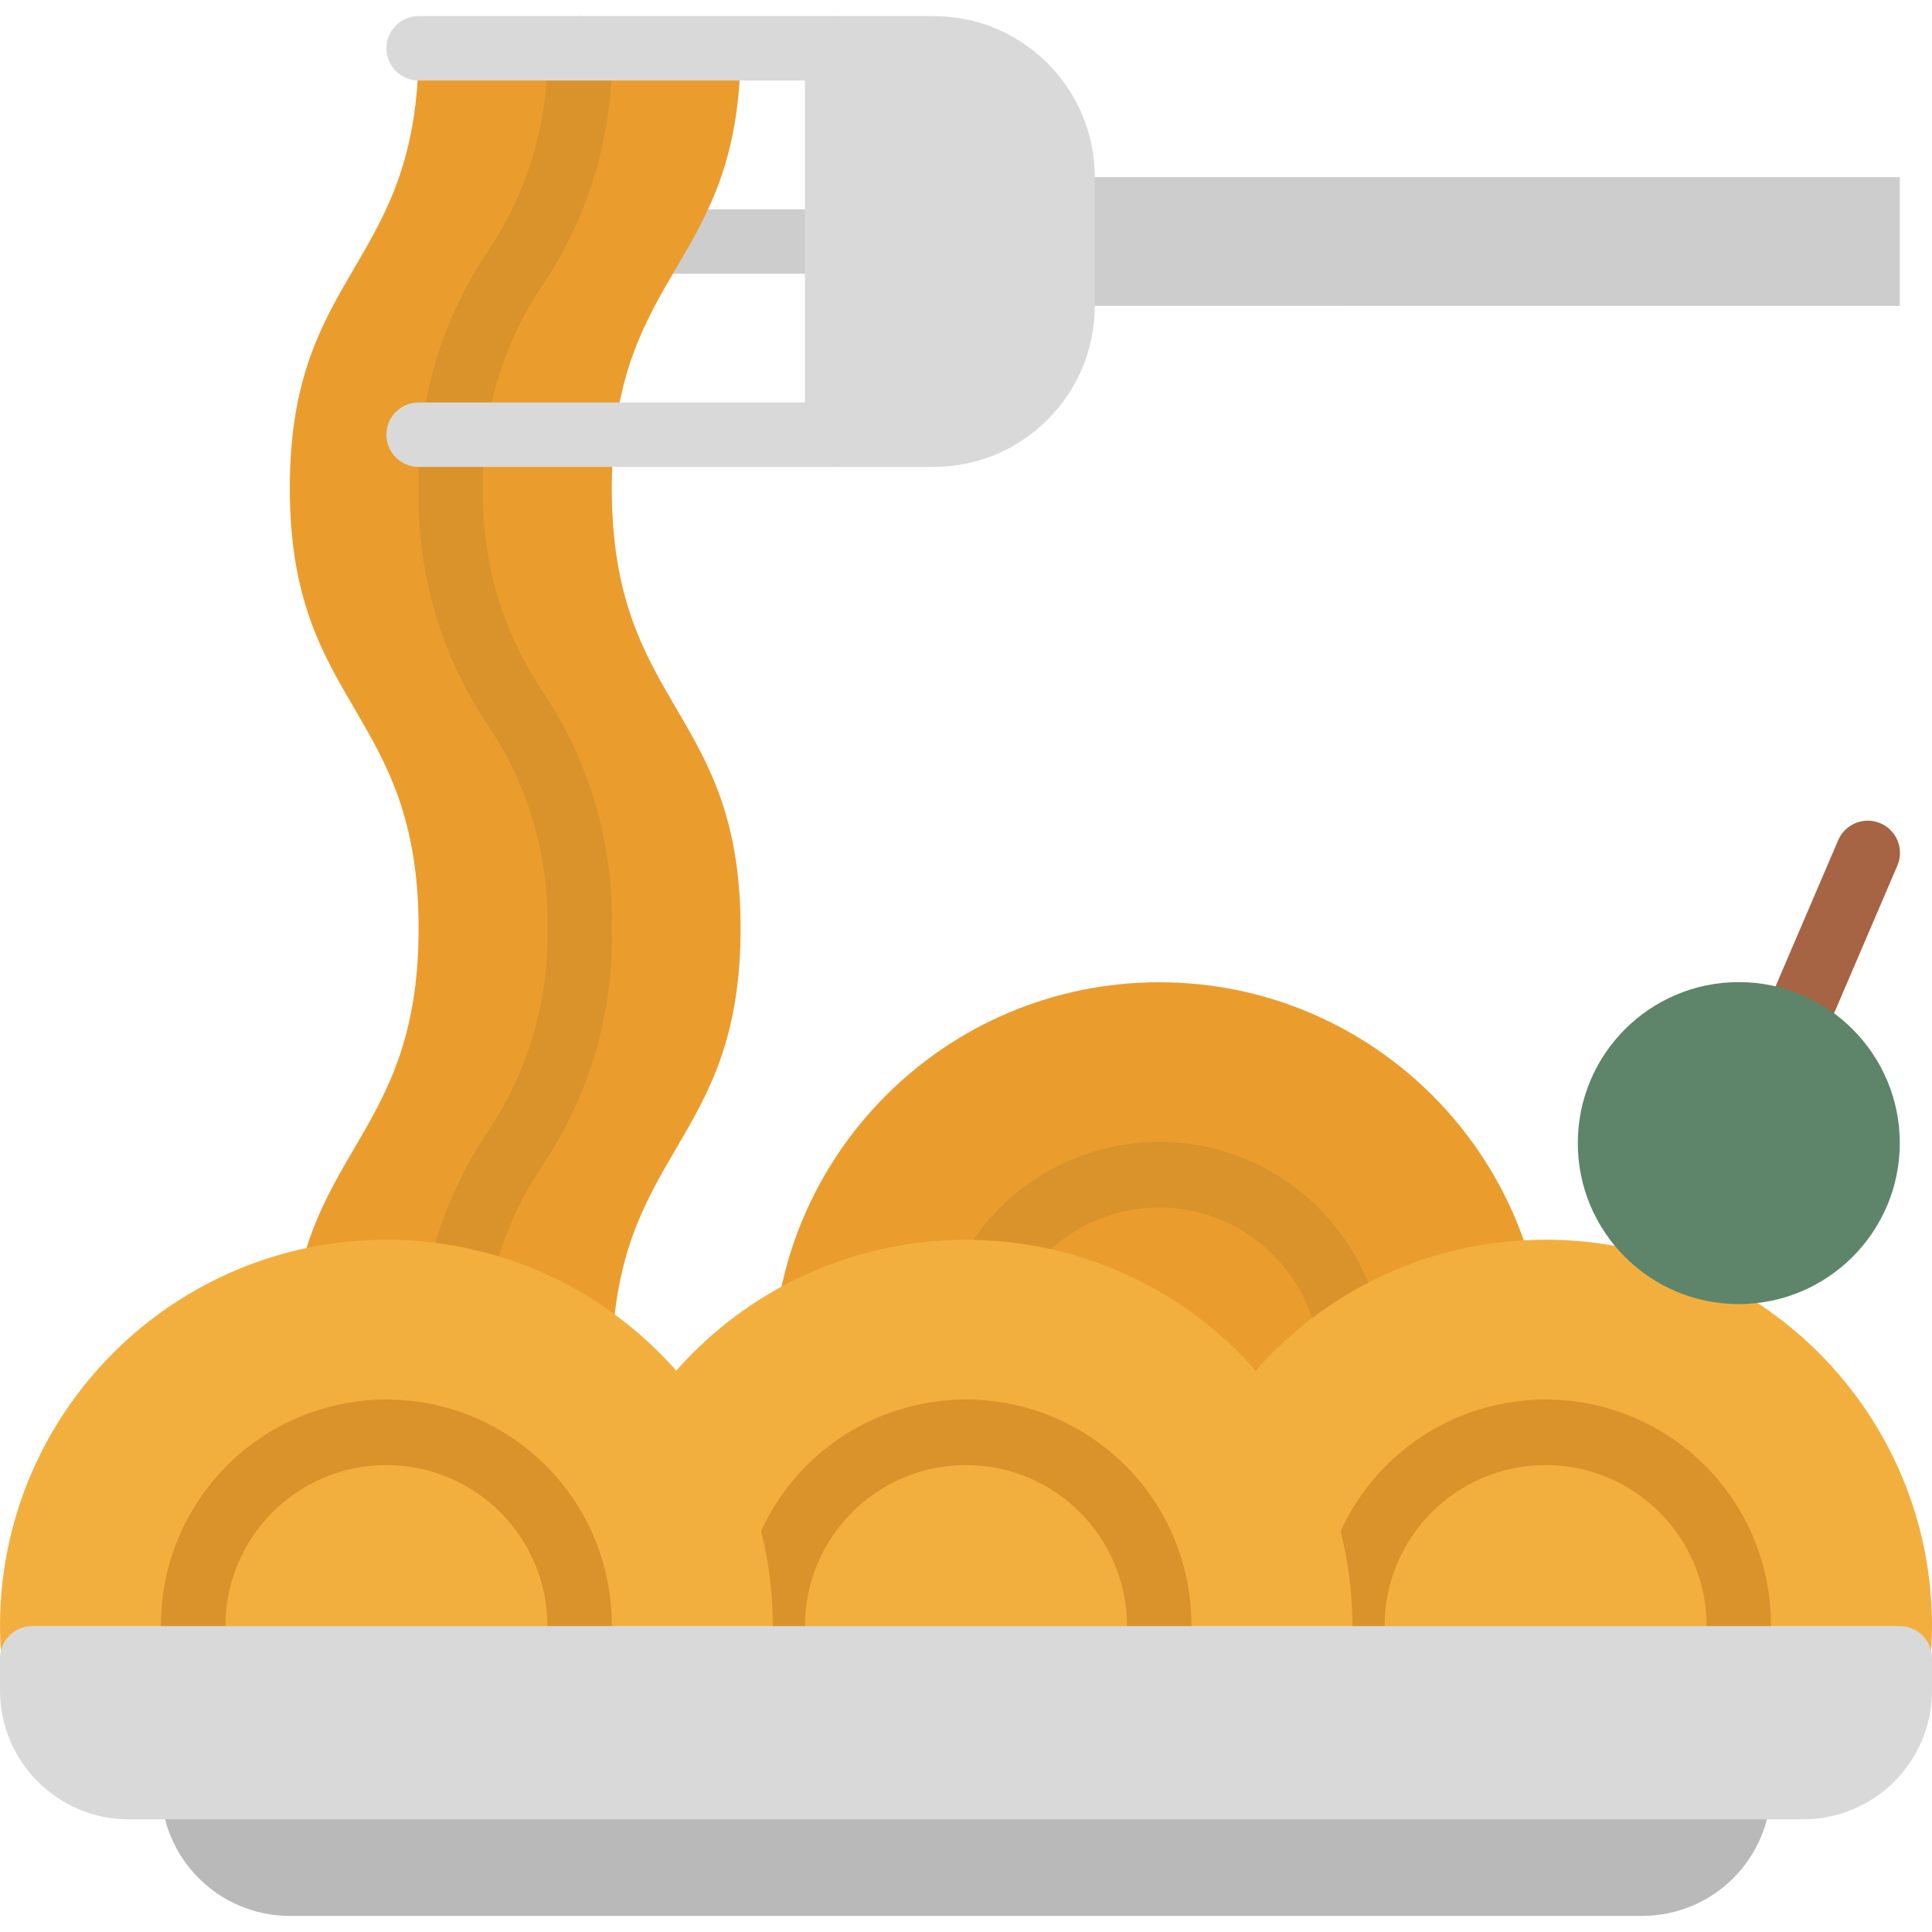 <?xml version="1.0" encoding="iso-8859-1"?>
<!-- Generator: Adobe Illustrator 19.0.0, SVG Export Plug-In . SVG Version: 6.00 Build 0)  -->
<svg version="1.1" id="Capa_1" xmlns="http://www.w3.org/2000/svg" xmlns:xlink="http://www.w3.org/1999/xlink" x="0px" y="0px"
	 viewBox="0 0 480 480" style="enable-background:new 0 0 480 480;" xml:space="preserve">
<path style="fill:#EA9D2D;" d="M375.592,356h-175.2c-4.149,0.017-7.622-3.14-8-7.272c-0.224-2.88-0.392-5.784-0.392-8.728
	c0.021-53.019,43.019-95.983,96.038-95.962C341.028,244.059,383.979,287.011,384,340c0,2.944-0.168,5.856-0.44,8.728
	C383.184,352.848,379.729,356.001,375.592,356z"/>
<path style="fill:#DA922A;" d="M335.28,356h-94.56c-3.905,0-7.24-2.821-7.888-6.672c-5.311-30.468,15.082-59.474,45.551-64.785
	c30.468-5.311,59.474,15.082,64.785,45.551c1.109,6.364,1.109,12.871,0,19.235C342.52,353.179,339.185,356,335.28,356z M248,340h80
	c0-22.091-17.909-40-40-40S248,317.909,248,340z"/>
<path style="fill:#F3AF3E;" d="M471.592,420h-175.2c-4.149,0.017-7.622-3.14-8-7.272c-0.224-2.88-0.392-5.784-0.392-8.728
	c0-53.019,42.981-96,96-96s96,42.981,96,96c0,2.944-0.168,5.848-0.44,8.728C479.184,416.848,475.729,420.001,471.592,420
	L471.592,420z"/>
<path style="fill:#DA922A;" d="M431.28,420h-94.56c-3.905,0-7.24-2.821-7.888-6.672c-5.311-30.468,15.082-59.474,45.551-64.785
	c30.468-5.311,59.474,15.082,64.785,45.551c1.109,6.364,1.109,12.871,0,19.235C438.52,417.179,435.185,420,431.28,420z M344,404h80
	c0-22.091-17.909-40-40-40S344,381.909,344,404z"/>
<path style="fill:#CDCDCD;" d="M208,68H104c-4.418,0-8-3.582-8-8s3.582-8,8-8h104c4.418,0,8,3.582,8,8S212.418,68,208,68z"/>
<path style="fill:#EA9D2D;" d="M152,340c0-54.68,32-54.68,32-109.36S152,176,152,121.28S184,66.64,184,12h-80
	c0,54.64-32,54.64-32,109.28s32,54.68,32,109.36S72,285.32,72,340H152z"/>
<path style="fill:#DA922A;" d="M112,348c-4.418,0-8-3.582-8-8c-0.477-20.866,5.493-41.371,17.096-58.72
	c10.102-14.924,15.311-32.622,14.904-50.64c0.406-18.017-4.803-35.715-14.904-50.64c-11.603-17.346-17.573-37.849-17.096-58.712
	c-0.474-20.855,5.496-41.35,17.096-58.688C131.196,47.689,136.405,30.005,136,12c0-4.418,3.582-8,8-8s8,3.582,8,8
	c0.478,20.854-5.492,41.346-17.096,58.68c-10.1,14.913-15.309,32.601-14.904,50.608c-0.406,18.015,4.803,35.71,14.904,50.632
	c11.603,17.349,17.573,37.854,17.096,58.72c0.478,20.866-5.492,41.372-17.096,58.72C124.803,304.285,119.595,321.983,120,340
	C120,344.418,116.418,348,112,348L112,348z"/>
<g>
	<path style="fill:#D9D9D9;" d="M208,20H104c-4.418,0-8-3.582-8-8s3.582-8,8-8h104c4.418,0,8,3.582,8,8S212.418,20,208,20z"/>
	<path style="fill:#D9D9D9;" d="M208,116H104c-4.418,0-8-3.582-8-8s3.582-8,8-8h104c4.418,0,8,3.582,8,8S212.418,116,208,116z"/>
</g>
<path style="fill:#F3AF3E;" d="M327.592,420h-175.2c-4.149,0.017-7.622-3.14-8-7.272c-0.224-2.88-0.392-5.784-0.392-8.728
	c0.021-53.019,43.019-95.983,96.038-95.962C293.028,308.059,335.979,351.011,336,404c0,2.944-0.168,5.848-0.44,8.728
	C335.184,416.848,331.729,420.001,327.592,420z"/>
<path style="fill:#A66444;" d="M440,276c-4.418,0-8-3.583-7.999-8.001c0-1.083,0.22-2.155,0.647-3.151l24-56
	c1.683-4.085,6.359-6.032,10.444-4.349c4.085,1.683,6.032,6.359,4.349,10.444c-0.029,0.07-0.059,0.14-0.09,0.209l-24,56
	C446.091,274.093,443.2,276,440,276L440,276z"/>
<path style="fill:#DA922A;" d="M287.28,420h-94.56c-3.905,0-7.24-2.821-7.888-6.672c-5.311-30.468,15.082-59.474,45.551-64.785
	c30.468-5.311,59.474,15.082,64.785,45.551c1.109,6.364,1.109,12.871,0,19.235C294.52,417.179,291.185,420,287.28,420z M200,404h80
	c0-22.091-17.909-40-40-40S200,381.909,200,404z"/>
<path style="fill:#5E8569;" d="M432,324c-22.091,0-40-17.909-40-40s17.909-40,40-40s40,17.909,40,40
	C471.974,306.08,454.08,323.974,432,324z"/>
<path style="fill:#CDCDCD;" d="M264,44h208v32H264V44z"/>
<path style="fill:#F3AF3E;" d="M183.592,420H8.408c-4.149,0.017-7.622-3.14-8-7.272C0.168,409.848,0,406.944,0,404
	c0.012-53.019,43.002-95.99,96.021-95.979C149.024,308.033,191.988,350.997,192,404c0,2.944-0.168,5.848-0.44,8.728
	C191.184,416.848,187.729,420.001,183.592,420L183.592,420z"/>
<path style="fill:#DA922A;" d="M143.28,420H48.72c-3.905,0-7.24-2.821-7.888-6.672c-5.311-30.468,15.082-59.474,45.551-64.785
	c30.468-5.311,59.474,15.082,64.785,45.551c1.109,6.364,1.109,12.871,0,19.235C150.52,417.179,147.185,420,143.28,420z M56,404h80
	c0-22.091-17.909-40-40-40S56,381.909,56,404z"/>
<path style="fill:#B9B9B9;" d="M40,444h400l0,0c0,17.673-14.327,32-32,32H72C54.327,476,40,461.673,40,444L40,444z"/>
<g>
	<path style="fill:#D9D9D9;" d="M448,452H32c-17.673,0-32-14.327-32-32v-8c0-4.418,3.582-8,8-8h464c4.418,0,8,3.582,8,8v8
		C480,437.673,465.673,452,448,452z"/>
	<path style="fill:#D9D9D9;" d="M232,116h-24c-4.418,0-8-3.582-8-8V12c0-4.418,3.582-8,8-8h24c22.08,0.026,39.974,17.92,40,40v32
		C271.974,98.08,254.08,115.974,232,116z"/>
</g>
<g>
</g>
<g>
</g>
<g>
</g>
<g>
</g>
<g>
</g>
<g>
</g>
<g>
</g>
<g>
</g>
<g>
</g>
<g>
</g>
<g>
</g>
<g>
</g>
<g>
</g>
<g>
</g>
<g>
</g>
</svg>
